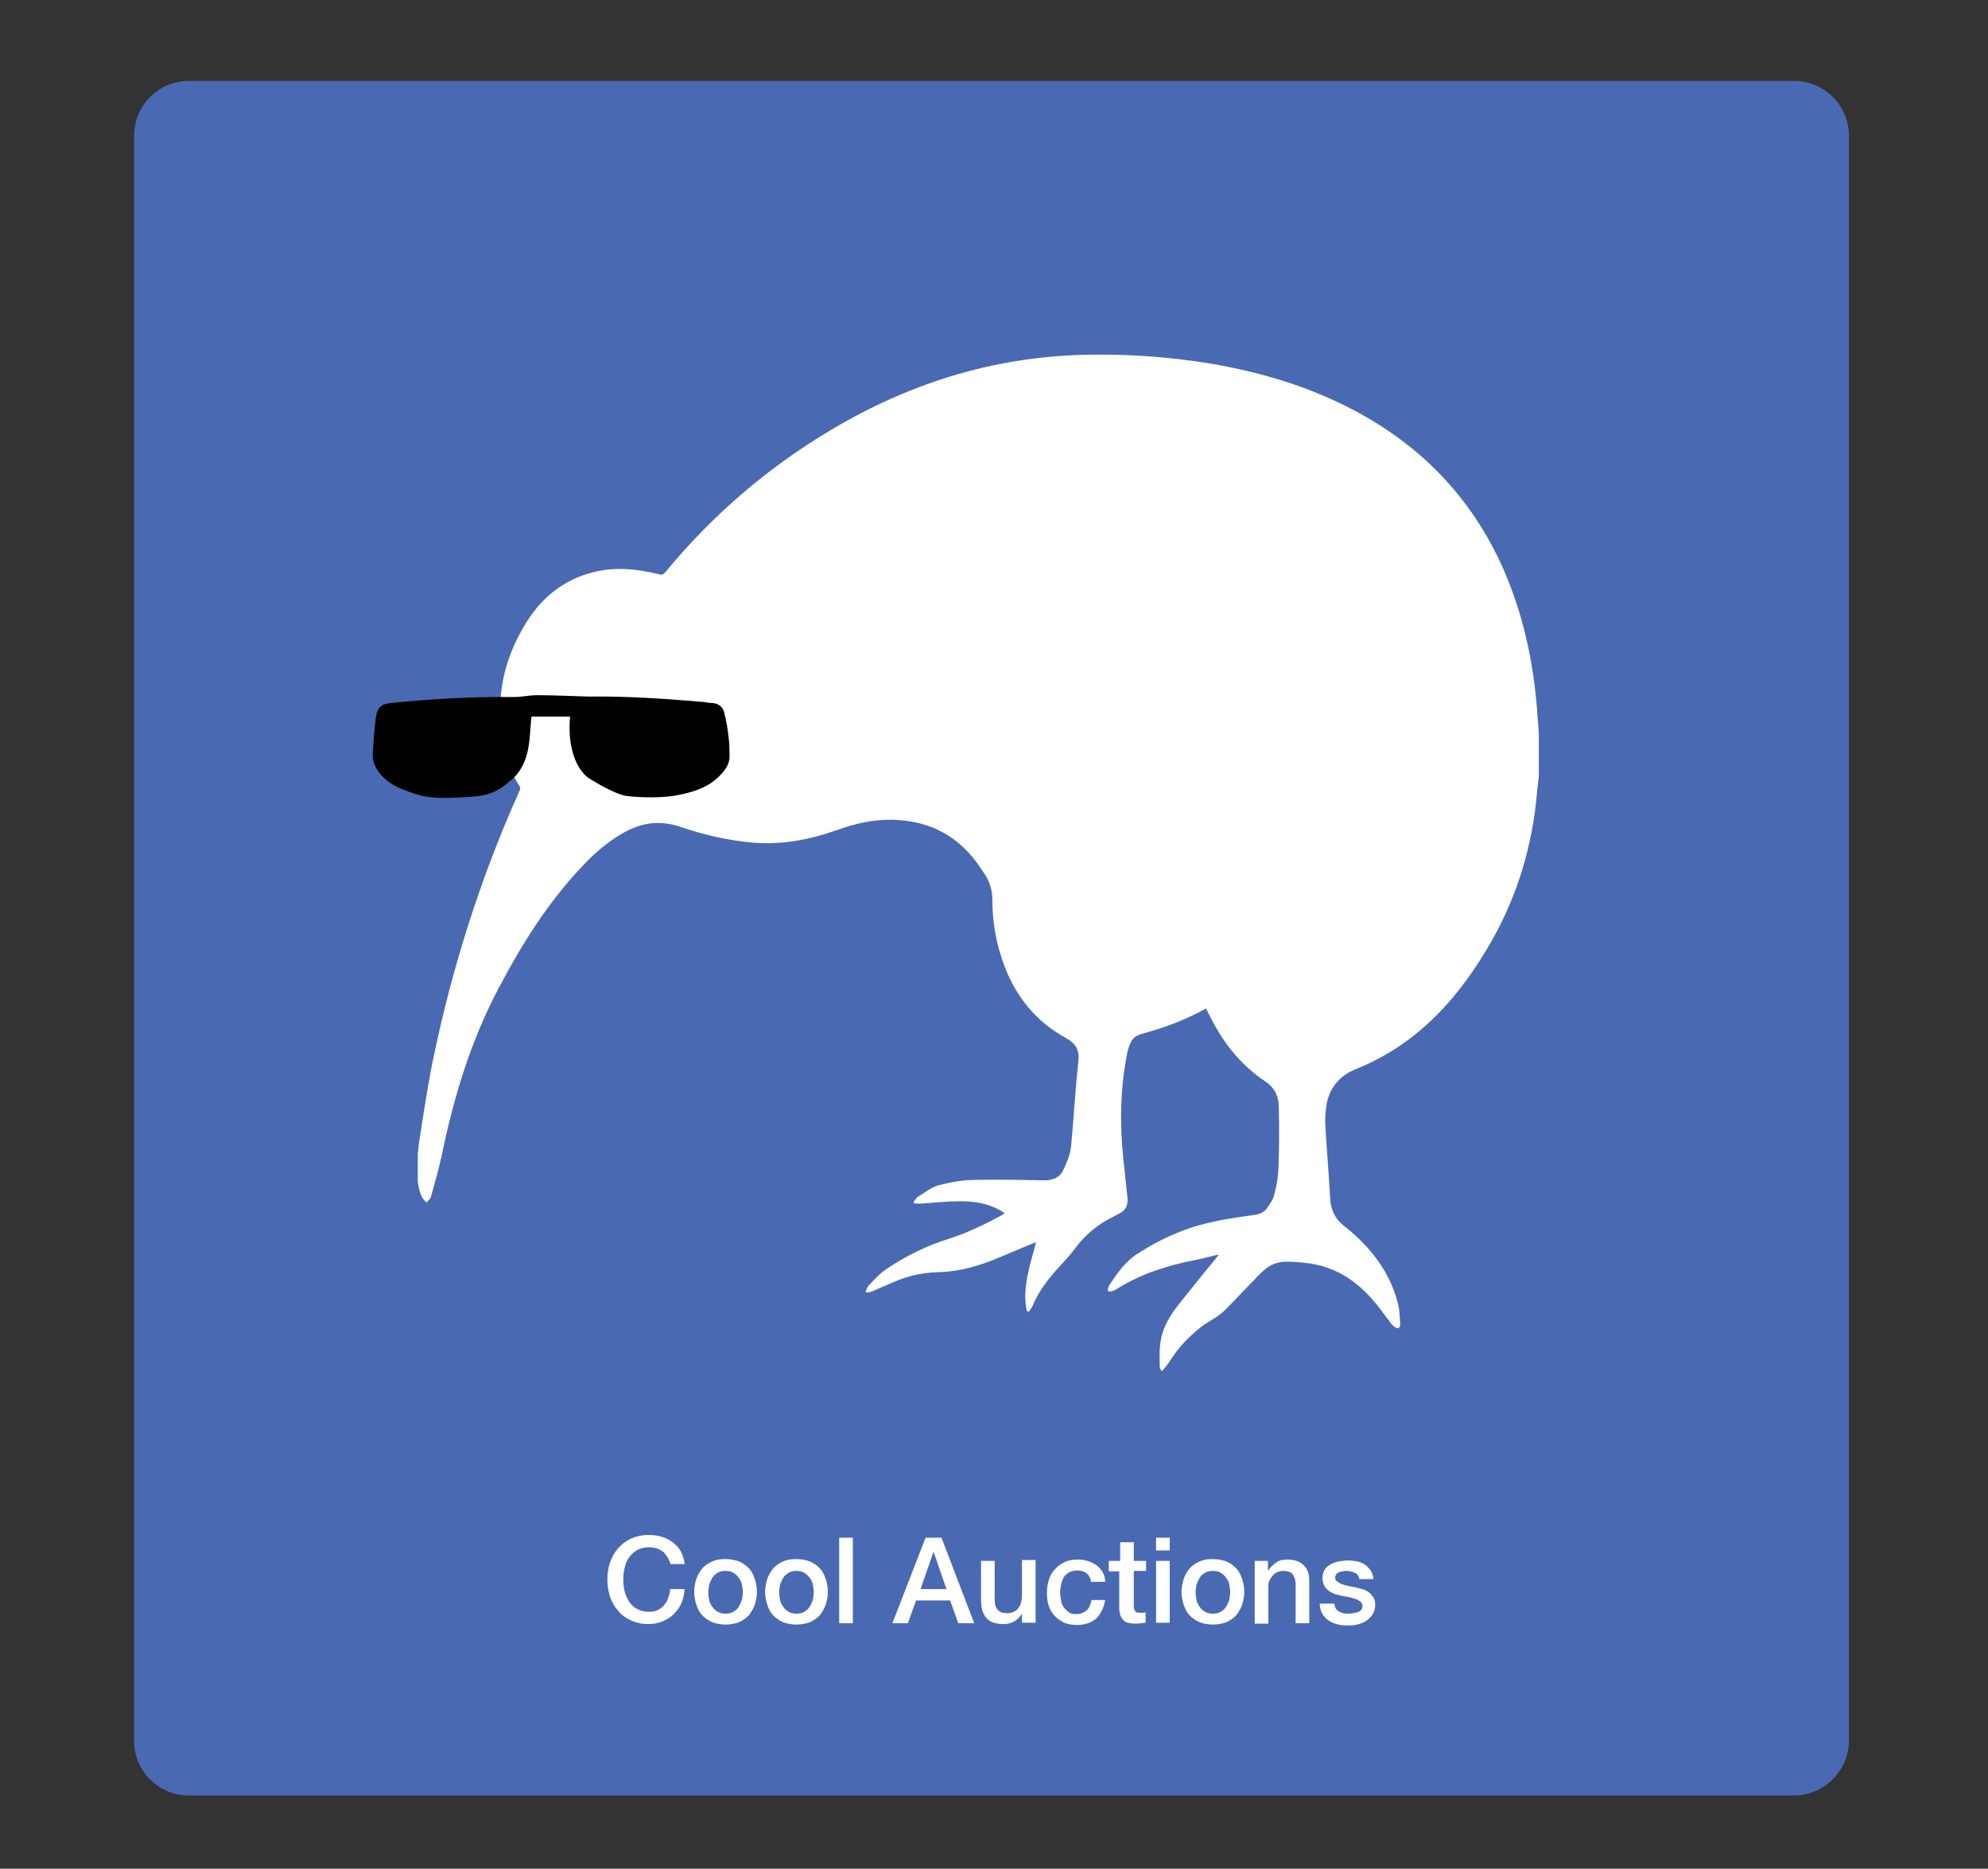 <?xml version="1.0" encoding="utf-8"?>
<!-- Generator: Adobe Illustrator 19.1.0, SVG Export Plug-In . SVG Version: 6.00 Build 0)  -->
<svg version="1.1" id="Layer_1" xmlns="http://www.w3.org/2000/svg" xmlns:xlink="http://www.w3.org/1999/xlink" x="0px" y="0px"
	 viewBox="0 0 437.3 411" style="enable-background:new 0 0 437.3 411;" xml:space="preserve">
<rect x="0" y="0" width="437.3" height="411" fill="#333333" stroke="none"/>
<style type="text/css">
	.st0{fill:#496AB2;}
	.st1{fill:#FFFFFF;}
</style>
<g>
	<path class="st0" d="M394.6,394.9H41.5c-6.6,0-12-5.4-12-12V29.8c0-6.6,5.4-12,12-12h353.2c6.6,0,12,5.4,12,12v353.2
		C406.6,389.5,401.2,394.9,394.6,394.9z"/>
</g>
<g>
	<path class="st1" d="M147.5,344.1c-0.1-0.5-0.3-1-0.6-1.5s-0.6-0.8-0.9-1.2c-0.4-0.3-0.8-0.6-1.4-0.8c-0.5-0.2-1.1-0.3-1.8-0.3
		c-1,0-1.9,0.2-2.6,0.6s-1.3,0.9-1.8,1.6c-0.5,0.7-0.8,1.4-1,2.3c-0.2,0.9-0.3,1.7-0.3,2.6c0,0.9,0.1,1.8,0.3,2.6
		c0.2,0.9,0.6,1.6,1,2.3c0.5,0.7,1,1.2,1.8,1.6s1.6,0.6,2.6,0.6c0.7,0,1.4-0.1,1.9-0.4c0.6-0.3,1-0.6,1.4-1.1c0.4-0.4,0.7-1,0.9-1.6
		c0.2-0.6,0.4-1.2,0.4-1.9h3.2c-0.1,1.1-0.3,2.1-0.7,3.1c-0.4,0.9-1,1.7-1.7,2.4s-1.5,1.2-2.5,1.6s-2,0.6-3.1,0.6
		c-1.4,0-2.7-0.3-3.8-0.8s-2.1-1.2-2.8-2.1c-0.8-0.9-1.4-1.9-1.8-3.1s-0.6-2.5-0.6-3.8c0-1.3,0.2-2.6,0.6-3.8s1-2.2,1.8-3.1
		c0.8-0.9,1.7-1.6,2.8-2.1c1.1-0.5,2.4-0.8,3.8-0.8c1.1,0,2,0.1,3,0.4c0.9,0.3,1.7,0.7,2.5,1.3c0.7,0.6,1.3,1.2,1.7,2
		c0.4,0.8,0.7,1.7,0.8,2.7H147.5z"/>
	<path class="st1" d="M159.6,357.3c-1.1,0-2.1-0.2-2.9-0.5c-0.9-0.4-1.6-0.9-2.2-1.5c-0.6-0.6-1-1.4-1.3-2.3
		c-0.3-0.9-0.5-1.8-0.5-2.9c0-1,0.2-2,0.5-2.9c0.3-0.9,0.8-1.6,1.3-2.3c0.6-0.6,1.3-1.1,2.2-1.5s1.8-0.5,2.9-0.5
		c1.1,0,2.1,0.2,2.9,0.5s1.6,0.9,2.2,1.5c0.6,0.6,1,1.4,1.3,2.3c0.3,0.9,0.5,1.8,0.5,2.9c0,1.1-0.2,2-0.5,2.9
		c-0.3,0.9-0.8,1.6-1.3,2.3c-0.6,0.6-1.3,1.1-2.2,1.5C161.7,357.1,160.7,357.3,159.6,357.3z M159.6,354.9c0.7,0,1.2-0.1,1.7-0.4
		c0.5-0.3,0.9-0.6,1.2-1.1c0.3-0.5,0.5-1,0.7-1.5c0.1-0.6,0.2-1.2,0.2-1.7c0-0.6-0.1-1.2-0.2-1.7c-0.1-0.6-0.4-1.1-0.7-1.5
		c-0.3-0.4-0.7-0.8-1.2-1.1c-0.5-0.3-1.1-0.4-1.7-0.4c-0.7,0-1.2,0.1-1.7,0.4c-0.5,0.3-0.9,0.6-1.2,1.1s-0.5,1-0.7,1.5
		c-0.1,0.6-0.2,1.2-0.2,1.7c0,0.6,0.1,1.2,0.2,1.7c0.1,0.6,0.4,1.1,0.7,1.5c0.3,0.5,0.7,0.8,1.2,1.1
		C158.4,354.8,158.9,354.9,159.6,354.9z"/>
	<path class="st1" d="M175.2,357.3c-1.1,0-2.1-0.2-2.9-0.5c-0.9-0.4-1.6-0.9-2.2-1.5c-0.6-0.6-1-1.4-1.3-2.3
		c-0.3-0.9-0.5-1.8-0.5-2.9c0-1,0.2-2,0.5-2.9c0.3-0.9,0.8-1.6,1.3-2.3c0.6-0.6,1.3-1.1,2.2-1.5s1.8-0.5,2.9-0.5
		c1.1,0,2.1,0.2,2.9,0.5s1.6,0.9,2.2,1.5c0.6,0.6,1,1.4,1.3,2.3c0.3,0.9,0.5,1.8,0.5,2.9c0,1.1-0.2,2-0.5,2.9
		c-0.3,0.9-0.8,1.6-1.3,2.3c-0.6,0.6-1.3,1.1-2.2,1.5C177.2,357.1,176.3,357.3,175.2,357.3z M175.2,354.9c0.7,0,1.2-0.1,1.7-0.4
		c0.5-0.3,0.9-0.6,1.2-1.1c0.3-0.5,0.5-1,0.7-1.5c0.1-0.6,0.2-1.2,0.2-1.7c0-0.6-0.1-1.2-0.2-1.7c-0.1-0.6-0.4-1.1-0.7-1.5
		c-0.3-0.4-0.7-0.8-1.2-1.1c-0.5-0.3-1.1-0.4-1.7-0.4c-0.7,0-1.2,0.1-1.7,0.4c-0.5,0.3-0.9,0.6-1.2,1.1s-0.5,1-0.7,1.5
		c-0.1,0.6-0.2,1.2-0.2,1.7c0,0.6,0.1,1.2,0.2,1.7c0.1,0.6,0.4,1.1,0.7,1.5c0.3,0.5,0.7,0.8,1.2,1.1
		C173.9,354.8,174.5,354.9,175.2,354.9z"/>
	<path class="st1" d="M184.6,338.2h3v18.8h-3V338.2z"/>
	<path class="st1" d="M203.6,338.2h3.5l7.2,18.8h-3.5l-1.8-5h-7.5l-1.8,5h-3.4L203.6,338.2z M202.5,349.5h5.7l-2.8-8.1h-0.1
		L202.5,349.5z"/>
	<path class="st1" d="M227.7,356.9h-2.9V355h-0.1c-0.4,0.7-0.9,1.2-1.6,1.6s-1.5,0.6-2.2,0.6c-1.8,0-3.1-0.4-3.9-1.3
		c-0.8-0.9-1.2-2.2-1.2-4v-8.6h3v8.3c0,1.2,0.2,2,0.7,2.5c0.5,0.5,1.1,0.7,1.9,0.7c0.6,0,1.2-0.1,1.6-0.3c0.4-0.2,0.8-0.5,1-0.8
		s0.5-0.7,0.6-1.2c0.1-0.5,0.2-0.9,0.2-1.5v-7.9h3V356.9z"/>
	<path class="st1" d="M240,347.9c-0.1-0.8-0.5-1.5-1-1.9c-0.6-0.4-1.2-0.6-2.1-0.6c-0.4,0-0.8,0.1-1.2,0.2c-0.4,0.1-0.8,0.4-1.2,0.7
		s-0.7,0.9-0.9,1.5c-0.2,0.6-0.4,1.5-0.4,2.5c0,0.6,0.1,1.1,0.2,1.7c0.1,0.6,0.3,1.1,0.6,1.5c0.3,0.4,0.7,0.8,1.1,1.1s1,0.4,1.7,0.4
		c0.9,0,1.6-0.3,2.2-0.8c0.6-0.5,0.9-1.3,1.1-2.3h3c-0.3,1.8-1,3.1-2,4.1c-1.1,0.9-2.5,1.4-4.2,1.4c-1.1,0-2-0.2-2.8-0.5
		c-0.8-0.4-1.5-0.9-2.1-1.5c-0.6-0.6-1-1.4-1.3-2.2c-0.3-0.9-0.4-1.8-0.4-2.8c0-1,0.1-2,0.4-2.9c0.3-0.9,0.7-1.7,1.3-2.3
		c0.6-0.7,1.3-1.2,2.1-1.6c0.8-0.4,1.8-0.6,2.9-0.6c0.8,0,1.5,0.1,2.2,0.3s1.3,0.5,1.9,0.9c0.6,0.4,1,0.9,1.4,1.5
		c0.4,0.6,0.6,1.3,0.6,2.2H240z"/>
	<path class="st1" d="M244.1,343.3h2.3v-4.1h3v4.1h2.7v2.2h-2.7v7.3c0,0.3,0,0.6,0,0.8s0.1,0.4,0.2,0.6c0.1,0.2,0.2,0.3,0.4,0.4
		c0.2,0.1,0.5,0.1,0.8,0.1c0.2,0,0.4,0,0.6,0c0.2,0,0.4,0,0.6-0.1v2.3c-0.3,0-0.7,0.1-1,0.1c-0.3,0-0.6,0.1-1,0.1
		c-0.8,0-1.4-0.1-1.9-0.2c-0.5-0.1-0.9-0.4-1.1-0.7c-0.3-0.3-0.5-0.7-0.6-1.1s-0.2-0.9-0.2-1.5v-8h-2.3V343.3z"/>
	<path class="st1" d="M254.3,338.2h3v2.8h-3V338.2z M254.3,343.3h3v13.6h-3V343.3z"/>
	<path class="st1" d="M266.8,357.3c-1.1,0-2.1-0.2-2.9-0.5c-0.9-0.4-1.6-0.9-2.2-1.5c-0.6-0.6-1-1.4-1.3-2.3
		c-0.3-0.9-0.5-1.8-0.5-2.9c0-1,0.2-2,0.5-2.9c0.3-0.9,0.8-1.6,1.3-2.3c0.6-0.6,1.3-1.1,2.2-1.5s1.8-0.5,2.9-0.5
		c1.1,0,2.1,0.2,2.9,0.5s1.6,0.9,2.2,1.5c0.6,0.6,1,1.4,1.3,2.3c0.3,0.9,0.5,1.8,0.5,2.9c0,1.1-0.2,2-0.5,2.9
		c-0.3,0.9-0.8,1.6-1.3,2.3c-0.6,0.6-1.3,1.1-2.2,1.5C268.8,357.1,267.9,357.3,266.8,357.3z M266.8,354.9c0.7,0,1.2-0.1,1.7-0.4
		c0.5-0.3,0.9-0.6,1.2-1.1c0.3-0.5,0.5-1,0.7-1.5c0.1-0.6,0.2-1.2,0.2-1.7c0-0.6-0.1-1.2-0.2-1.7c-0.1-0.6-0.4-1.1-0.7-1.5
		c-0.3-0.4-0.7-0.8-1.2-1.1c-0.5-0.3-1.1-0.4-1.7-0.4c-0.7,0-1.2,0.1-1.7,0.4c-0.5,0.3-0.9,0.6-1.2,1.1s-0.5,1-0.7,1.5
		c-0.1,0.6-0.2,1.2-0.2,1.7c0,0.6,0.1,1.2,0.2,1.7c0.1,0.6,0.4,1.1,0.7,1.5c0.3,0.5,0.7,0.8,1.2,1.1
		C265.5,354.8,266.1,354.9,266.8,354.9z"/>
	<path class="st1" d="M276.1,343.3h2.8v2l0.1,0.1c0.5-0.8,1.1-1.3,1.8-1.8s1.6-0.6,2.4-0.6c1.5,0,2.7,0.4,3.5,1.2
		c0.9,0.8,1.3,1.9,1.3,3.5v9.3h-3v-8.5c0-1.1-0.3-1.8-0.7-2.3c-0.4-0.5-1.1-0.7-2-0.7c-0.5,0-1,0.1-1.4,0.3c-0.4,0.2-0.7,0.4-1,0.8
		c-0.3,0.3-0.5,0.7-0.7,1.1c-0.2,0.4-0.2,0.9-0.2,1.4v8h-3V343.3z"/>
	<path class="st1" d="M293.5,352.6c0.1,0.9,0.4,1.5,1,1.8c0.6,0.4,1.3,0.5,2.1,0.5c0.3,0,0.6,0,1-0.1s0.7-0.1,1-0.2
		c0.3-0.1,0.6-0.3,0.8-0.5c0.2-0.2,0.3-0.5,0.3-0.9c0-0.4-0.2-0.7-0.4-0.9s-0.6-0.4-1-0.6c-0.4-0.1-0.9-0.3-1.4-0.4
		c-0.5-0.1-1.1-0.2-1.6-0.3c-0.6-0.1-1.1-0.3-1.6-0.4c-0.5-0.2-1-0.4-1.4-0.7c-0.4-0.3-0.7-0.7-1-1.1c-0.2-0.5-0.4-1-0.4-1.7
		c0-0.7,0.2-1.4,0.5-1.9s0.8-0.9,1.4-1.2c0.6-0.3,1.2-0.5,1.8-0.6c0.7-0.1,1.3-0.2,1.9-0.2c0.7,0,1.4,0.1,2,0.2
		c0.6,0.1,1.2,0.4,1.7,0.7c0.5,0.3,0.9,0.8,1.3,1.3c0.3,0.5,0.6,1.2,0.6,1.9H299c-0.1-0.7-0.5-1.2-1-1.4c-0.5-0.2-1.1-0.4-1.8-0.4
		c-0.2,0-0.5,0-0.8,0.1c-0.3,0-0.6,0.1-0.8,0.2c-0.3,0.1-0.5,0.2-0.6,0.4c-0.2,0.2-0.3,0.4-0.3,0.7c0,0.4,0.1,0.7,0.4,0.9
		c0.3,0.2,0.6,0.4,1,0.6c0.4,0.1,0.9,0.3,1.4,0.4c0.5,0.1,1.1,0.2,1.6,0.3c0.5,0.1,1.1,0.3,1.6,0.4c0.5,0.2,1,0.4,1.4,0.7
		c0.4,0.3,0.7,0.7,1,1.1c0.3,0.5,0.4,1,0.4,1.7c0,0.8-0.2,1.5-0.6,2.1c-0.4,0.6-0.8,1-1.4,1.4c-0.6,0.4-1.2,0.6-2,0.8
		c-0.7,0.2-1.4,0.2-2.1,0.2c-0.9,0-1.7-0.1-2.4-0.3c-0.7-0.2-1.4-0.5-1.9-0.9c-0.5-0.4-1-0.9-1.3-1.5c-0.3-0.6-0.5-1.3-0.5-2.1
		H293.5z"/>
</g>
<g>
	<g>
		<path class="st1" d="M91.9,260c0-2.1,0-4.1,0-6.2c0.1-0.9,0.2-1.8,0.3-2.7c0.9-5.6,1.7-11.2,2.8-16.8
			c4.2-20.7,10.5-40.8,19.2-60.2c0.3-0.6,0.3-0.9-0.1-1.5c-0.6-0.9-1.1-1.8-1.4-2.7c-4.4-11.6-3.4-22.7,3.2-33.2
			c3.4-5.4,8.2-9.2,14.4-10.8c4.9-1.3,9.8-0.8,14.6,0.4c0.7,0.2,1.1,0,1.5-0.5c10.3-12.5,22.5-23,36.5-31.3
			c17.8-10.6,37-16.4,57.8-16.5c8.6-0.1,17.2,0.6,25.8,2c10.4,1.8,20.4,4.7,29.9,9.5c14.9,7.5,26.2,18.6,33.4,33.7
			c4.9,10.4,7.4,21.4,8.3,32.8c0.1,1.8,0.3,3.5,0.4,5.3c0,3.1,0,6.2,0,9.2c-0.1,1.3-0.3,2.5-0.4,3.8c-1,11.5-4.2,22.4-9.9,32.5
			c-7.1,12.5-16.3,22.9-30.1,28.4c-3.2,1.3-5.4,3.7-6.2,7.2c-0.3,1.5-0.4,3.1-0.4,4.6c0.3,5.5,0.8,11,1.1,16.5
			c0.1,2.8,1.3,4.9,3.5,6.5c0.7,0.5,1.3,1.1,2,1.7c4.5,4.1,7.9,9,9.4,15c0.4,1.5,0.4,3,0.5,4.6c0,0.3-0.2,0.8-0.4,0.8
			c-0.2,0.1-0.6-0.1-0.9-0.3c-0.5-0.4-0.9-0.9-1.2-1.4c-0.9-1.1-1.7-2.3-2.6-3.4c-2.9-3.6-6.3-6.5-10.7-8.1c-2.7-1-5.6-1.3-8.5-1.4
			c-2-0.1-3.7,0.3-5.2,1.5c-1,0.8-1.9,1.7-2.8,2.7c-2.1,2.1-4.1,4.3-6.2,6.4c-0.6,0.6-1.3,1.1-2,1.6c-1.2,0.8-2.4,1.4-3.5,2.3
			c-2.6,2.1-4.9,4.5-6.7,7.4c-0.5,0.8-1.1,1.4-1.6,2.1c-0.1,0-0.2-0.1-0.3-0.1c-0.1-0.3-0.3-0.6-0.3-0.9c0-1.6-0.1-3.2,0.1-4.8
			c0.4-3.6,2.2-6.5,4.4-9.2c2.6-3.3,5.3-6.6,8-9.9c0.1-0.2,0.3-0.4,0.5-0.7c-1.8,0.4-3.4,0.9-5.1,1.2c-6.1,1.2-11.9,3-17.2,6.3
			c-0.4,0.3-0.9,0.5-1.3,0.6c-0.3,0.1-0.6,0-0.8-0.1c-0.1-0.1,0-0.5,0.1-0.7c0.1-0.3,0.2-0.6,0.4-0.8c1.7-2.6,3.5-5.1,6.1-6.7
			c2.6-1.7,5.4-3.2,8.3-4.4c5.5-2.4,11.5-3.3,17.4-4.1c1.2-0.2,2.1-0.6,2.8-1.6c0.6-0.9,1.3-1.8,1.5-2.9c0.5-1.8,0.8-3.6,0.9-5.4
			c0.2-4.6,0.2-9.2,0.1-13.8c0-2.2-0.8-4.2-2.9-5.6c-5.7-3.8-9.7-9-12.6-15.1c-0.2-0.3-0.3-0.6-0.5-1c-4.5,2.5-9.3,4.3-14.2,5.6
			c-1.4,0.4-2.2,1.2-2.6,2.4c-0.2,0.5-0.4,1-0.5,1.6c-1.6,7.8-1.7,15.6-0.9,23.5c0.3,2.8,0.6,5.6,0.9,8.4c0.2,1.8-0.4,3-2,3.7
			c-0.4,0.2-0.7,0.4-1.1,0.6c-3.3,1.6-6,3.8-8.2,6.7c-1.1,1.5-2.3,2.8-3.5,4.1c-2.5,2.7-4.7,5.5-6.1,8.9c-0.2,0.4-0.5,0.8-0.8,1.2
			c-0.1,0-0.3-0.1-0.4-0.1c-0.6-2.5-0.4-5.1,0.1-7.7c0.5-2.6,1.3-5.1,1.9-7.5c-2.5,1-5.1,2.1-7.7,3.2c-4.4,1.9-9,3.3-13.9,3.4
			c-3.4,0.1-6.6,0.8-9.8,2.2c-1.5,0.7-3.1,1.3-4.6,2c-0.4,0.2-0.9,0.2-1.3,0.3c-0.1-0.1-0.1-0.2-0.2-0.3c0.2-0.4,0.4-0.9,0.7-1.3
			c1.3-1.3,2.4-2.6,3.9-3.6c4.3-2.9,9-5.2,13.9-6.7c4-1.3,7.7-3.1,11.4-5.1c0.2-0.1,0.4-0.3,0.7-0.5c-0.9-0.5-1.6-1-2.4-1.3
			c-2.4-1-4.9-1.3-7.4-1.3c-2.8,0-5.5,0.3-8.3,0.5c-0.6,0-1.2,0-1.8,0c0-0.1-0.1-0.2-0.1-0.4c0.3-0.3,0.5-0.8,0.8-1
			c1.5-0.9,2.9-2.1,4.6-2.6c2.7-0.7,5.5-1.2,8.3-1.2c5-0.1,10.1,0,15.1,0.1c1.9,0,3.4-0.7,4.1-2.3c0.8-1.6,1.5-3.4,1.7-5.1
			c0.6-6.2,0.9-12.4,1.6-18.6c0.3-2.7-0.5-4.1-2.9-5.4c-6.3-3.5-10.7-8.8-13.3-15.6c-1.8-4.7-2.7-9.6-2.7-14.5c0-2.4-0.6-4.4-2-6.3
			c-0.2-0.3-0.4-0.6-0.6-0.9c-4.6-6.9-11-10.4-19.3-10.6c-4.2-0.1-8.2,0.8-12.1,2.2c-6.2,2.2-12.4,3.4-19,2.8
			c-5.3-0.5-10.5-1.7-15.5-3.4c-4.6-1.6-8.8-1-12.9,1.4c-3.3,1.9-6.2,4.4-8.8,7.2c-7.6,8-13.4,17.3-18.5,27
			c-6,11.4-9.7,23.5-12.3,36c-0.7,3.3-1.6,6.5-2.5,9.7c-0.1,0.5-0.7,0.9-1,1.3c-0.4-0.5-0.9-0.9-1.1-1.5
			C92.1,261.7,92.1,260.8,91.9,260z"/>
	</g>
	<g>
		<path d="M160.3,162.4c-0.2-1.9-0.5-3.8-1-5.7c-0.3-1.3-1.4-2.1-2.9-2.1c-0.5,0-1-0.1-1.5-0.2c-8.3-0.7-16.6-1.3-24.9-1.2
			c-0.2,0-0.4,0-0.5,0c-3.8-0.1-7.6-0.3-11.4-0.3c-1.7,0-3.3,0.4-5,0.4c-9-0.1-18,0.4-27,1.3c-2.1,0.2-3.1,0.9-3.4,3.1
			c-0.4,2.6-0.5,5.3-0.7,8c-0.1,1.8,0.6,3.3,1.7,4.6c1.5,1.7,3.4,2.8,5.4,3.5c3.9,1.5,5.6,1.9,12,1.6s7.9-0.8,12-4.4
			c3.7-3.9,3.3-8.7,3.8-13.4h8.5c-0.9,10.2,3.9,13.4,3.9,13.4s5.8,3.8,8.8,4.1c3,0.3,7.6,0.5,11.4-0.3c3.4-0.7,6.7-1.8,9.1-4.5
			c1.1-1.1,1.9-2.4,1.9-4.1C160.4,165.1,160.5,163.7,160.3,162.4z"/>
	</g>
</g>
</svg>
